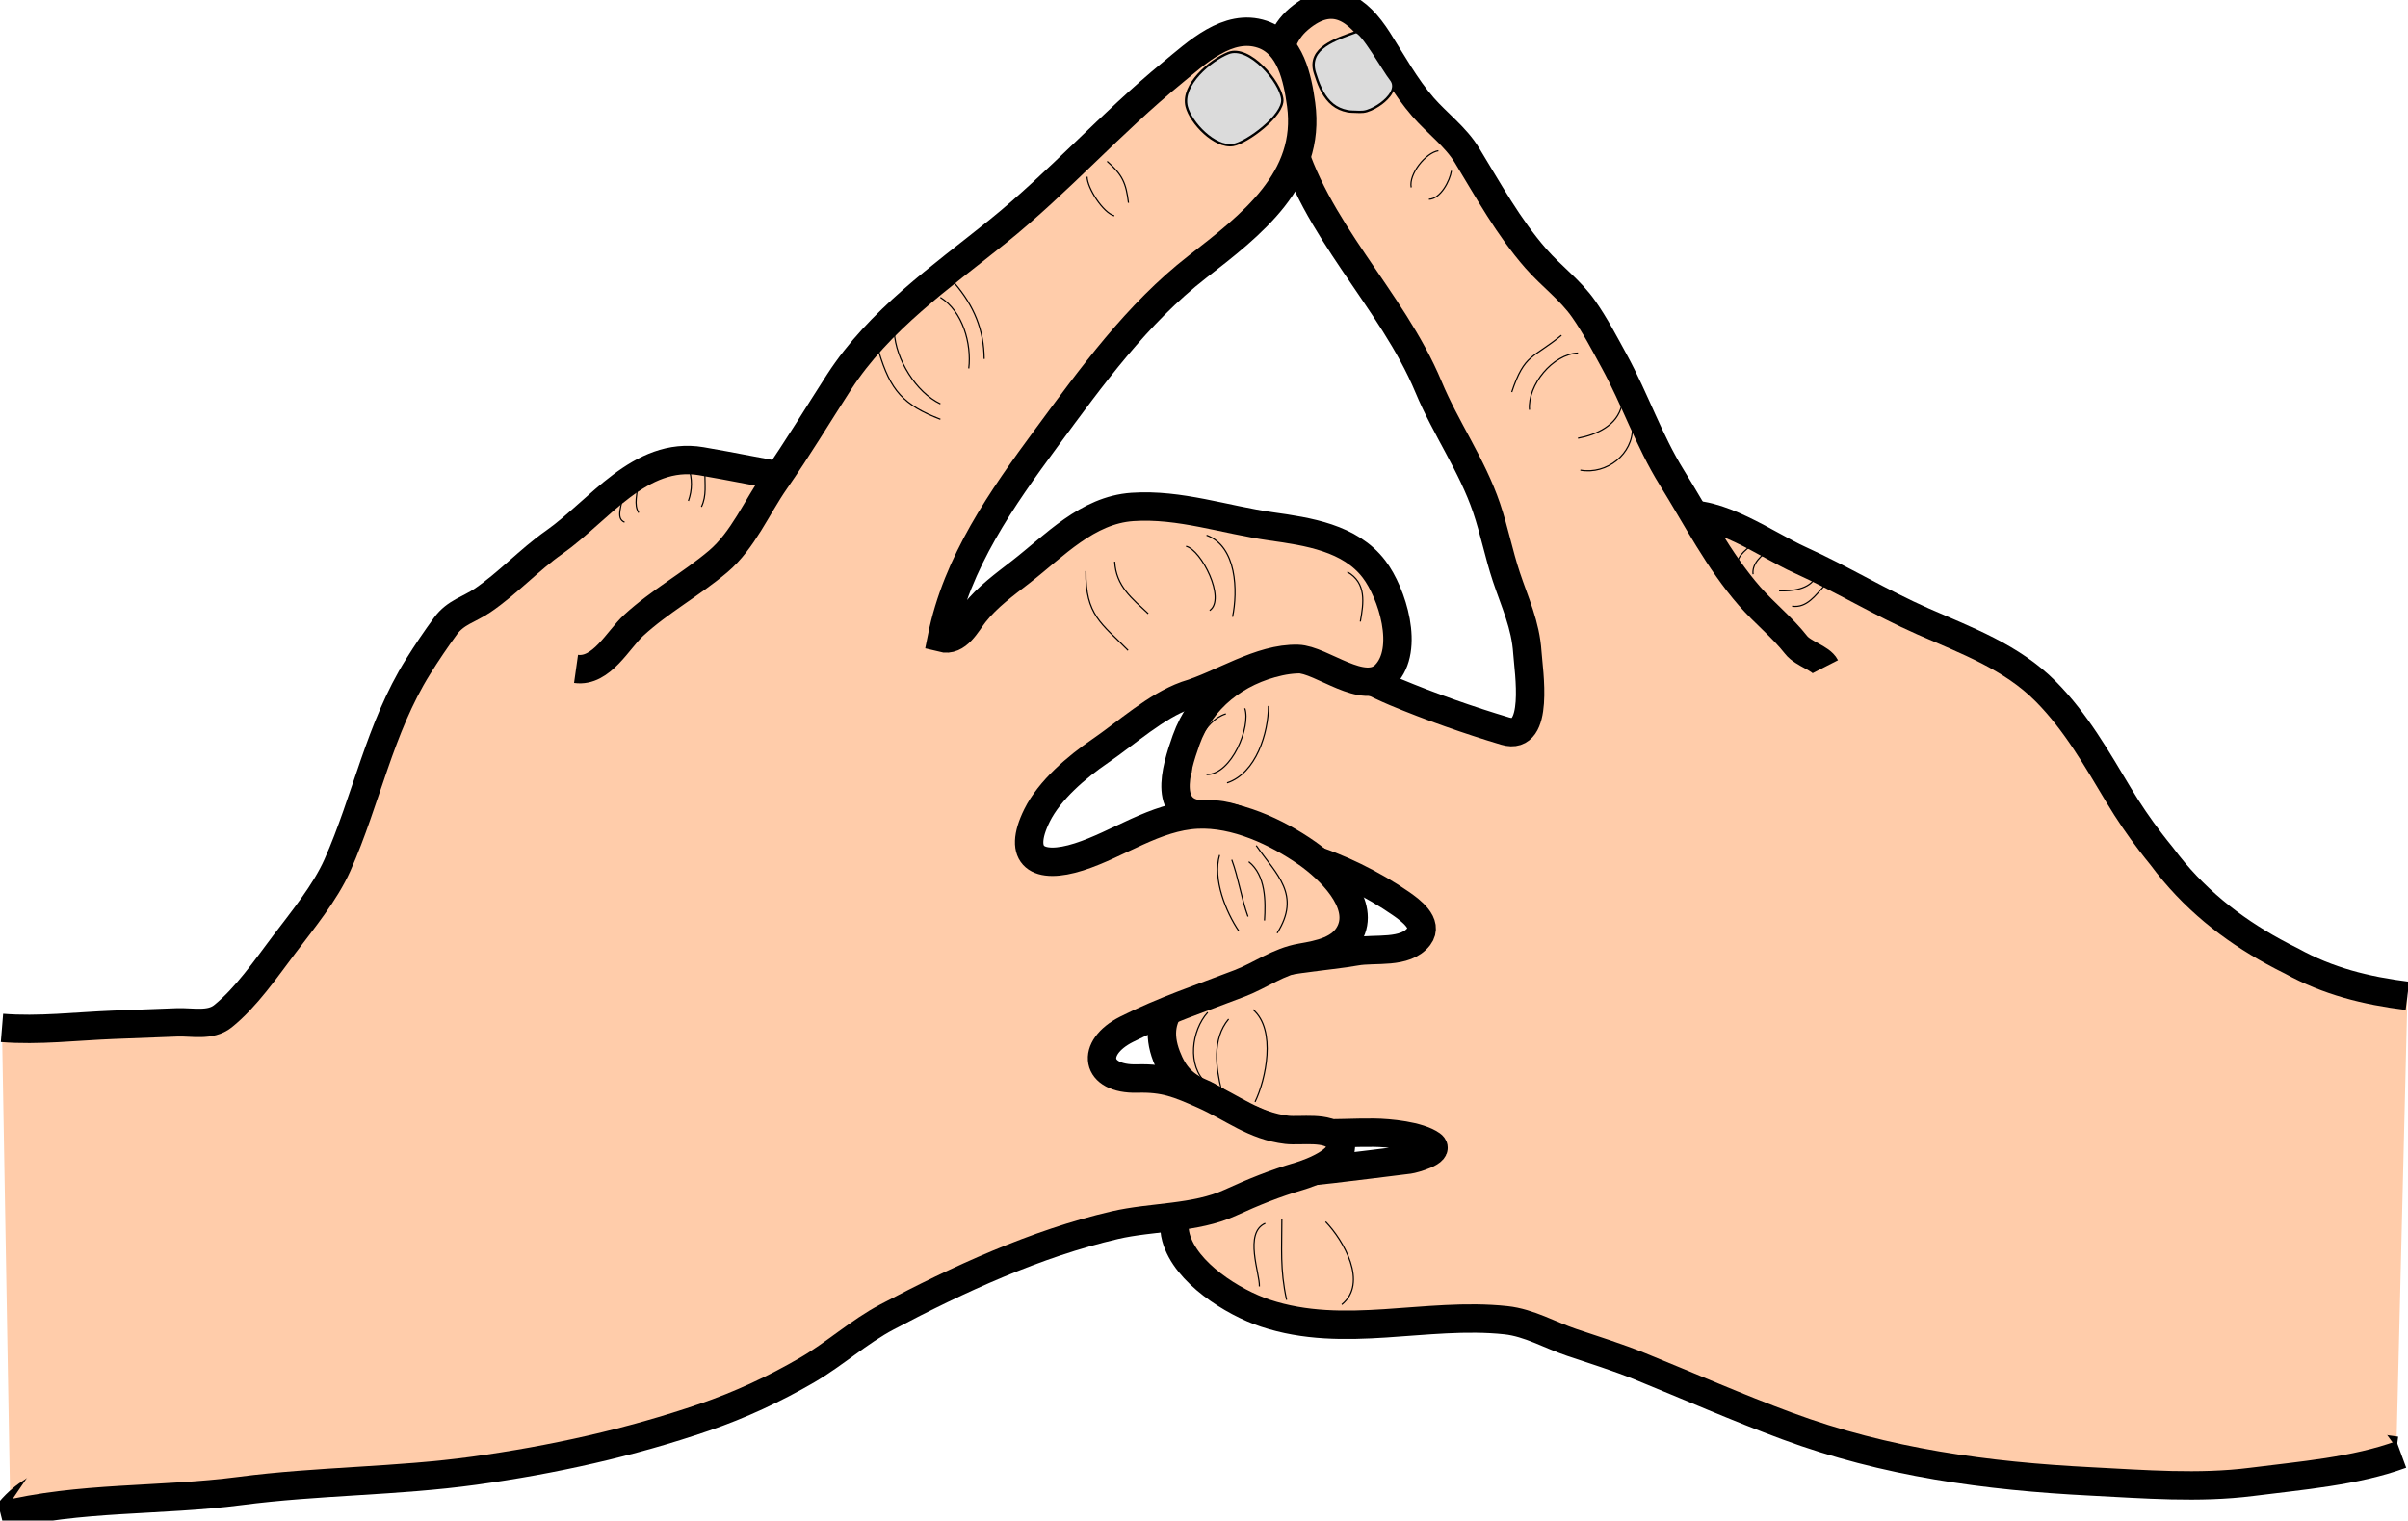 <?xml version="1.0" encoding="UTF-8" standalone="no"?>
<svg
   xmlns:dc="http://purl.org/dc/elements/1.1/"
   xmlns:cc="http://creativecommons.org/ns#"
   xmlns:rdf="http://www.w3.org/1999/02/22-rdf-syntax-ns#"
   xmlns:svg="http://www.w3.org/2000/svg"
   xmlns="http://www.w3.org/2000/svg"
   xmlns:sodipodi="http://sodipodi.sourceforge.net/DTD/sodipodi-0.dtd"
   xmlns:inkscape="http://www.inkscape.org/namespaces/inkscape"
   version="1.1"
   x="0px"
   y="0px"
   width="508.906px"
   height="321.325px"
   viewBox="0 0 508.906 321.325"
   enable-background="new 0 0 508.906 321.325"
   xml:space="preserve"
   id="svg94"
   sodipodi:docname="cheval.svg"
   inkscape:version="1.0.1 (3bc2e813f5, 2020-09-07)"
   inkscape:export-filename="/home/plic/Documents/dev/conaruto.github.io/images/ways/cheval.png"
   inkscape:export-xdpi="24"
   inkscape:export-ydpi="24"><defs
   id="defs98" /><sodipodi:namedview
   pagecolor="#ffffff"
   bordercolor="#666666"
   borderopacity="1"
   objecttolerance="10"
   gridtolerance="10"
   guidetolerance="10"
   inkscape:pageopacity="0"
   inkscape:pageshadow="2"
   inkscape:window-width="2512"
   inkscape:window-height="1373"
   id="namedview96"
   showgrid="false"
   inkscape:zoom="2.8009024"
   inkscape:cx="254.453"
   inkscape:cy="160.66251"
   inkscape:window-x="3888"
   inkscape:window-y="30"
   inkscape:window-maximized="1"
   inkscape:current-layer="svg94" />
<g
   id="Layer_1">
</g>
<g
   id="Layer_2"
   style="fill:#ffccaa;fill-opacity:1;stroke-width:6;stroke-miterlimit:4;stroke-dasharray:none">
	<path
   fill="#FFFFFF"
   stroke="#000000"
   stroke-width="2"
   d="M0.419,217.225c7.695,0.631,15.854-0.361,23.56-0.661   c4.497-0.176,8.993-0.364,13.491-0.518c3.172-0.108,6.955,0.846,9.625-1.283c4.881-3.892,9.195-10.182,12.918-15.107   c3.877-5.129,8.714-11.027,11.292-16.823c6.114-13.75,8.954-29.028,17.052-41.966c1.879-3.002,3.719-5.729,5.806-8.583   c2.126-2.907,5.006-3.475,7.826-5.397c5.392-3.676,9.808-8.558,15.169-12.322c9.348-6.563,18.111-19.293,31.038-17.103   c6.661,1.128,13.131,2.514,19.812,3.616c4.438,0.732,9.923,0.801,13.283,4.248c2.037,2.09,2.011,4.453,2.63,7.137   c0.778,3.371,1.836,6.679,1.821,10.176c-0.015,3.461-0.001,6.991,0.239,10.439c0.454,6.5,1.691,13.107,1.968,19.608   c0.275,6.459-1.393,11.517-3.845,17.467c-6.322,15.338-17.613,29.712-29.32,41.454c-4.587,4.6-9.484,8.893-13.895,13.673   c-2.554,2.769-1.96,5.887-2.687,9.742c-1.197,6.354-3.624,12.109-5.719,18.199c-2.146,6.237-4.141,12.592-6.923,18.586   c-2.069,4.459-3.704,10.727-7.77,13.578c-1.626,1.141-3.886,1.652-5.721,2.342c-4.347,1.633-8.519,3.804-12.951,5.19   c-14.855,4.647-29.635,5.809-44.688,9.006c-8.088,1.718-16.541,2.756-24.701,4.559c-1.632,0.36-3.252,0.751-4.856,1.185   c-7.881,3.689-16.881,4.689-22.694,11.564"
   id="path3"
   style="fill:#ffccaa;fill-opacity:1;stroke-width:6;stroke-miterlimit:4;stroke-dasharray:none" />
	<path
   fill="#FFFFFF"
   stroke="#000000"
   stroke-width="2"
   d="M508.783,210.447c-8.791-1.093-16.791-3.093-24.463-7.346   c-1.291-0.638-2.573-1.303-3.841-1.998c-8.873-4.869-17.001-11.234-23.622-20.167c-0.817-0.998-1.619-2.01-2.404-3.038   c-2.356-3.083-4.57-6.314-6.647-9.775c-4.618-7.696-9.062-15.538-15.426-21.973c-7.243-7.325-16.773-10.777-26.008-14.845   c-8.874-3.909-17.181-8.991-26.031-12.997c-6.803-3.079-17.561-10.879-25.341-9.354c-8.373,1.641-7.078,15.502-7.705,21.685   c-1.127,11.098-1.884,22.044-1.855,33.21c0.025,10.12,2.479,19.273,3.643,29.21c0.566,4.835,0.593,9.72,1.269,14.544   c0.797,5.68,2.847,11.164,3.985,16.798c3.863,19.104,15.978,37.39,31.127,49.354c7.374,5.824,15.183,9.501,23.173,14.243   c7.684,4.562,17.756,9.464,26.504,11.282c11.524,2.396,23.964,3.379,35.706,3.902c1.537,0.068,3.079,0.082,4.627,0.078   c1.587,0.016,3.215,0.006,4.887,0.021c8.633,0.072,16.633,2.072,26.08,3.298"
   id="path5"
   style="fill:#ffccaa;fill-opacity:1;stroke-width:6;stroke-miterlimit:4;stroke-dasharray:none" />
	<path
   fill="#FFFFFF"
   stroke="#000000"
   stroke-width="2"
   d="M385.774,140.885c-0.938-1.835-4.676-2.685-6.17-4.581   c-2.957-3.763-6.675-6.683-9.812-10.266c-6.537-7.467-11.254-16.701-16.469-25.105c-4.856-7.827-7.789-16.594-12.195-24.638   c-2.034-3.713-3.99-7.488-6.422-10.964c-2.866-4.096-6.832-6.94-10.094-10.668c-5.843-6.679-10.025-14.359-14.607-21.869   c-2.389-3.916-6.264-6.737-9.25-10.163c-3.723-4.27-6.494-9.377-9.528-14.135c-4.258-6.678-9.602-10.505-16.687-4.524   c-7.201,6.08-4.187,16.397-2.132,24.399c5.084,19.804,21.759,34.788,29.497,53.401c3.631,8.734,9.199,16.535,12.259,25.537   c1.631,4.796,2.589,9.789,4.188,14.594c1.824,5.478,4.056,10.117,4.44,15.996c0.251,3.821,2.678,18.796-4.667,16.604   c-7.661-2.285-15.838-5.158-23.217-8.244c-8.438-3.528-14.862-8.575-24.531-6.46c-9.08,1.986-16.554,7.781-19.702,16.597   c-2.283,6.392-5.198,16.278,4.732,15.743c7.267-0.392,14.354,5.936,20.531,9.038c6.672,1.933,14.446,5.789,20.182,9.801   c1.922,1.344,5.853,4.181,3.739,6.932c-2.865,3.729-9.271,2.416-13.3,3.157c-10.861,1.999-47.452,2.907-40.013,22.181   c1.517,3.93,3.518,6.102,7.366,7.735c3.776,1.603,6.899,5,10.965,5.829c7.66,3.806,17.229,2.457,25.478,2.553   c3.253,0.038,9.467,0.631,12.193,2.561c2.027,1.436-3.988,3.031-4.744,3.123c-10.853,1.321-21.634,2.832-32.551,3.443   c-6.515,0.364-19.194,3.986-16.722,13.035c2.035,7.447,12.042,13.697,18.889,15.979c16.667,5.551,33.988-0.321,50.85,1.488   c4.907,0.526,9.281,3.138,13.902,4.695c4.826,1.627,9.659,3.117,14.383,5.035c10.373,4.211,20.62,8.738,31.124,12.623   c20.876,7.722,42.137,10.596,64.269,11.719c11.254,0.571,22.71,1.519,33.934,0.09c10.258-1.306,21.871-2.228,31.608-5.805"
   id="path7"
   style="fill:#ffccaa;fill-opacity:1;stroke-width:6;stroke-miterlimit:4;stroke-dasharray:none" />
	<path
   fill="#FFFFFF"
   stroke="#000000"
   stroke-width="2"
   d="M121.742,141.354c5.377,0.762,8.879-6.176,12.192-9.219   c5.556-5.104,12.145-8.671,17.843-13.492c5.234-4.428,8.177-11.493,12.049-17.045c4.734-6.788,8.992-13.889,13.483-20.837   c8.493-13.139,21.462-22.117,33.45-31.771c12.979-10.451,24.046-23.011,36.937-33.558c5.147-4.211,11.794-10.623,19.078-8.185   c6.009,2.012,7.457,9.368,8.205,14.833c2.161,15.773-10.571,25.482-21.951,34.329c-12.752,9.914-22.299,23.145-31.804,36.03   c-9.479,12.85-19.013,26.417-22.193,42.376c3.354,0.867,5.253-3.113,6.918-5.22c2.746-3.474,6.369-6.079,9.834-8.774   c7.093-5.517,14.007-13.039,23.549-13.693c9.975-0.684,19.56,2.729,29.322,4.107c7.709,1.088,16.683,2.408,21.736,9.045   c3.83,5.031,7.612,16.924,2.405,22.295c-4.562,4.705-13.422-3.194-18.523-3.333c-7.97-0.218-16.071,5.459-23.593,7.69   c-6.465,2.341-12.436,7.851-18.201,11.796c-4.896,3.35-10.647,8.219-13.3,13.567c-4.357,8.784,0.175,11.561,8.877,8.778   c8.267-2.644,16.069-8.509,24.946-8.936c8.096-0.389,16.791,3.65,23.277,8.196c4.522,3.169,12.108,10.324,9.128,16.577   c-1.874,3.934-6.551,4.781-10.384,5.451c-4.893,0.855-8.497,3.698-13.021,5.443c-8.092,3.12-16.103,5.773-23.907,9.718   c-7.754,3.918-6.655,10.651,2.215,10.405c5.842-0.163,8.735,1.055,14.006,3.396c6.084,2.7,10.696,6.632,17.644,7.44   c2.885,0.336,8.656-0.783,10.73,1.819c3.243,4.068-5.847,7.326-8.109,7.989c-5.148,1.508-9.655,3.342-14.548,5.582   c-7.441,3.407-16.52,2.916-24.448,4.761c-16.665,3.877-33.069,11.428-48.133,19.397c-5.978,3.161-11.003,7.789-16.832,11.188   c-6.913,4.032-14.208,7.416-21.78,10.012c-15.734,5.396-32.087,9.002-48.553,11.28c-16.438,2.274-33.096,2.139-49.546,4.291   c-16.777,2.195-33.981,1.146-50.498,5.269"
   id="path9"
   style="fill:#ffccaa;fill-opacity:1;stroke-width:6;stroke-miterlimit:4;stroke-dasharray:none" />
</g>
<g
   id="Layer_3">
	<path
   fill="#DBDBDB"
   stroke="#000000"
   stroke-width="0.5"
   d="M293.93,16.752c1.509,1.849-0.53,4.005-1.985,5.09   c-0.915,0.683-1.954,1.269-3.046,1.614c-1.062,0.337-2.074,0.144-3.173,0.14c-0.607-0.001-1.255-0.144-1.833-0.322   c-1.095-0.336-2.069-0.944-2.869-1.762c-1.625-1.66-2.46-3.961-3.14-6.134c-1.654-5.288,4.646-7.133,8.606-8.574   C287.675,6.375,292.586,15.107,293.93,16.752z"
   id="path12" />
	<path
   fill="#DBDBDB"
   stroke="#000000"
   stroke-width="0.5"
   d="M260.621,30.643c-3.906,0.631-8.961-4.694-9.829-8.118   c-1.171-4.622,5.066-9.83,8.81-11.312c4.399-1.742,11.006,6.073,11.397,9.76C271.36,24.365,263.479,30.181,260.621,30.643"
   id="path14" />
</g>
<g
   id="Layer_4">
	<path
   fill="none"
   stroke="#000000"
   stroke-width="0.25"
   d="M250.659,115.438c3.223,0.745,8.503,11.151,5,13.583"
   id="path17" />
	<path
   fill="none"
   stroke="#000000"
   stroke-width="0.25"
   d="M235.576,118.688c0.276,5.206,3.64,7.734,7.083,11"
   id="path19" />
	<path
   fill="none"
   stroke="#000000"
   stroke-width="0.25"
   d="M229.492,120.688c-0.132,9.304,3.346,11.072,8.917,16.75"
   id="path21" />
	<path
   fill="none"
   stroke="#000000"
   stroke-width="0.25"
   d="M254.992,163.688c5.325,0.012,9.4-10.151,8.083-14"
   id="path23" />
	<path
   fill="none"
   stroke="#000000"
   stroke-width="0.25"
   d="M259.325,165.438c6.164-2.022,8.75-10.609,8.75-16.25"
   id="path25" />
	<path
   fill="none"
   stroke="#000000"
   stroke-width="0.25"
   d="M251.742,163.271c0-4.12,2.591-10.957,7.333-12.417"
   id="path27" />
	<path
   fill="none"
   stroke="#000000"
   stroke-width="0.25"
   d="M265.492,178.687c4.301,6.178,9.558,10.364,4.417,18.5"
   id="path29" />
	<path
   fill="none"
   stroke="#000000"
   stroke-width="0.25"
   d="M263.909,182.104c3.629,2.889,3.587,8.406,3.333,12.417"
   id="path31" />
	<path
   fill="none"
   stroke="#000000"
   stroke-width="0.25"
   d="M260.325,181.687c1.401,3.771,2.026,8.155,3.417,12"
   id="path33" />
	<path
   fill="none"
   stroke="#000000"
   stroke-width="0.25"
   d="M257.742,180.687c-1.485,5.039,1.309,12.006,4.083,16.084"
   id="path35" />
	<path
   fill="none"
   stroke="#000000"
   stroke-width="0.25"
   d="M255.242,213.937c-3.427,3.77-4.454,11.326-0.25,15"
   id="path37" />
	<path
   fill="none"
   stroke="#000000"
   stroke-width="0.25"
   d="M259.659,215.354c-3.555,4.243-2.677,10.343-1.5,15.083"
   id="path39" />
	<path
   fill="none"
   stroke="#000000"
   stroke-width="0.25"
   d="M264.825,213.354c4.986,4.302,2.698,14.809,0.417,19.5"
   id="path41" />
	<path
   fill="none"
   stroke="#000000"
   stroke-width="0.25"
   d="M270.909,257.604c0.011,6.163-0.414,10.669,1,17.083"
   id="path43" />
	<path
   fill="none"
   stroke="#000000"
   stroke-width="0.25"
   d="M267.409,258.521c-4.595,2-1.105,10.693-1.25,13.333"
   id="path45" />
	<path
   fill="none"
   stroke="#000000"
   stroke-width="0.25"
   d="M280.159,258.187c3.776,3.919,9.024,12.939,3.416,17.5"
   id="path47" />
	<path
   fill="none"
   stroke="#000000"
   stroke-width="0.25"
   d="M185.742,74.354c2.438,8.171,5.187,11.239,13,14.25"
   id="path49" />
	<path
   fill="none"
   stroke="#000000"
   stroke-width="0.25"
   d="M188.992,70.104c0.31,5.903,4.629,12.815,9.75,15.25"
   id="path51" />
	<path
   fill="none"
   stroke="#000000"
   stroke-width="0.25"
   d="M198.742,62.854c4.715,2.934,6.618,9.768,6,15"
   id="path53" />
	<path
   fill="none"
   stroke="#000000"
   stroke-width="0.25"
   d="M201.742,59.854c4.076,4.77,6.206,9.81,6.25,16"
   id="path55" />
	<path
   fill="none"
   stroke="#000000"
   stroke-width="0.25"
   d="M323.242,86.604c-0.428-5.28,4.963-11.793,10.25-12"
   id="path57" />
	<path
   fill="none"
   stroke="#000000"
   stroke-width="0.25"
   d="M319.492,82.854c2.731-8.199,4.5-7.045,10.5-12"
   id="path59" />
	<path
   fill="none"
   stroke="#000000"
   stroke-width="0.25"
   d="M342.742,85.604c-0.943,4.331-5.358,6.27-9.25,7"
   id="path61" />
	<path
   fill="none"
   stroke="#000000"
   stroke-width="0.25"
   d="M333.992,99.354c5.632,0.999,11.17-3.485,11-9"
   id="path63" />
	<path
   fill="none"
   stroke="#000000"
   stroke-width="0.25"
   d="M254.992,113.104c6.443,2.391,6.622,11.884,5.5,17.25"
   id="path65" />
	<path
   fill="none"
   stroke="#000000"
   stroke-width="0.25"
   d="M134.992,108.354c-1.125-1.735-0.22-4.075-0.25-6"
   id="path67" />
	<path
   fill="none"
   stroke="#000000"
   stroke-width="0.25"
   d="M131.492,104.854c0.139,1.686-1.547,4.677,0.5,5.5"
   id="path69" />
	<path
   fill="none"
   stroke="#000000"
   stroke-width="0.25"
   d="M145.492,98.604c0.861,2.608,0.823,4.889,0,7.25"
   id="path71" />
	<path
   fill="none"
   stroke="#000000"
   stroke-width="0.25"
   d="M148.992,99.604c-0.081,2.885,0.394,5.046-0.75,7.5"
   id="path73" />
	<path
   fill="none"
   stroke="#000000"
   stroke-width="0.25"
   d="M229.742,37.354c0.039,2.412,3.404,7.614,5.75,8.25"
   id="path75" />
	<path
   fill="none"
   stroke="#000000"
   stroke-width="0.25"
   d="M233.992,34.104c3.197,2.824,3.986,4.527,4.5,8.75"
   id="path77" />
	<path
   fill="none"
   stroke="#000000"
   stroke-width="0.25"
   d="M298.242,39.604c-0.547-2.785,3.062-7.34,5.75-7.75"
   id="path79" />
	<path
   fill="none"
   stroke="#000000"
   stroke-width="0.25"
   d="M301.992,42.104c2.478-0.063,4.457-3.97,4.75-6"
   id="path81" />
	<path
   fill="none"
   stroke="#000000"
   stroke-width="0.25"
   d="M284.742,120.854c4.111,2.335,3.448,6.596,2.75,10.5"
   id="path83" />
	<path
   fill="none"
   stroke="#000000"
   stroke-width="0.25"
   d="M385.492,123.854c-1.685,1.793-3.622,4.715-6.75,4.25"
   id="path85" />
	<path
   fill="none"
   stroke="#000000"
   stroke-width="0.25"
   d="M375.992,124.854c2.579,0.115,6.54-0.278,7.75-3"
   id="path87" />
	<path
   fill="none"
   stroke="#000000"
   stroke-width="0.25"
   d="M370.492,121.354c-0.287-2.303,1.884-4.091,3.5-5.25"
   id="path89" />
	<path
   fill="none"
   stroke="#000000"
   stroke-width="0.25"
   d="M367.242,119.354c-0.269-2.005,2.413-3.701,3.75-4.75"
   id="path91" />
</g>
</svg>
